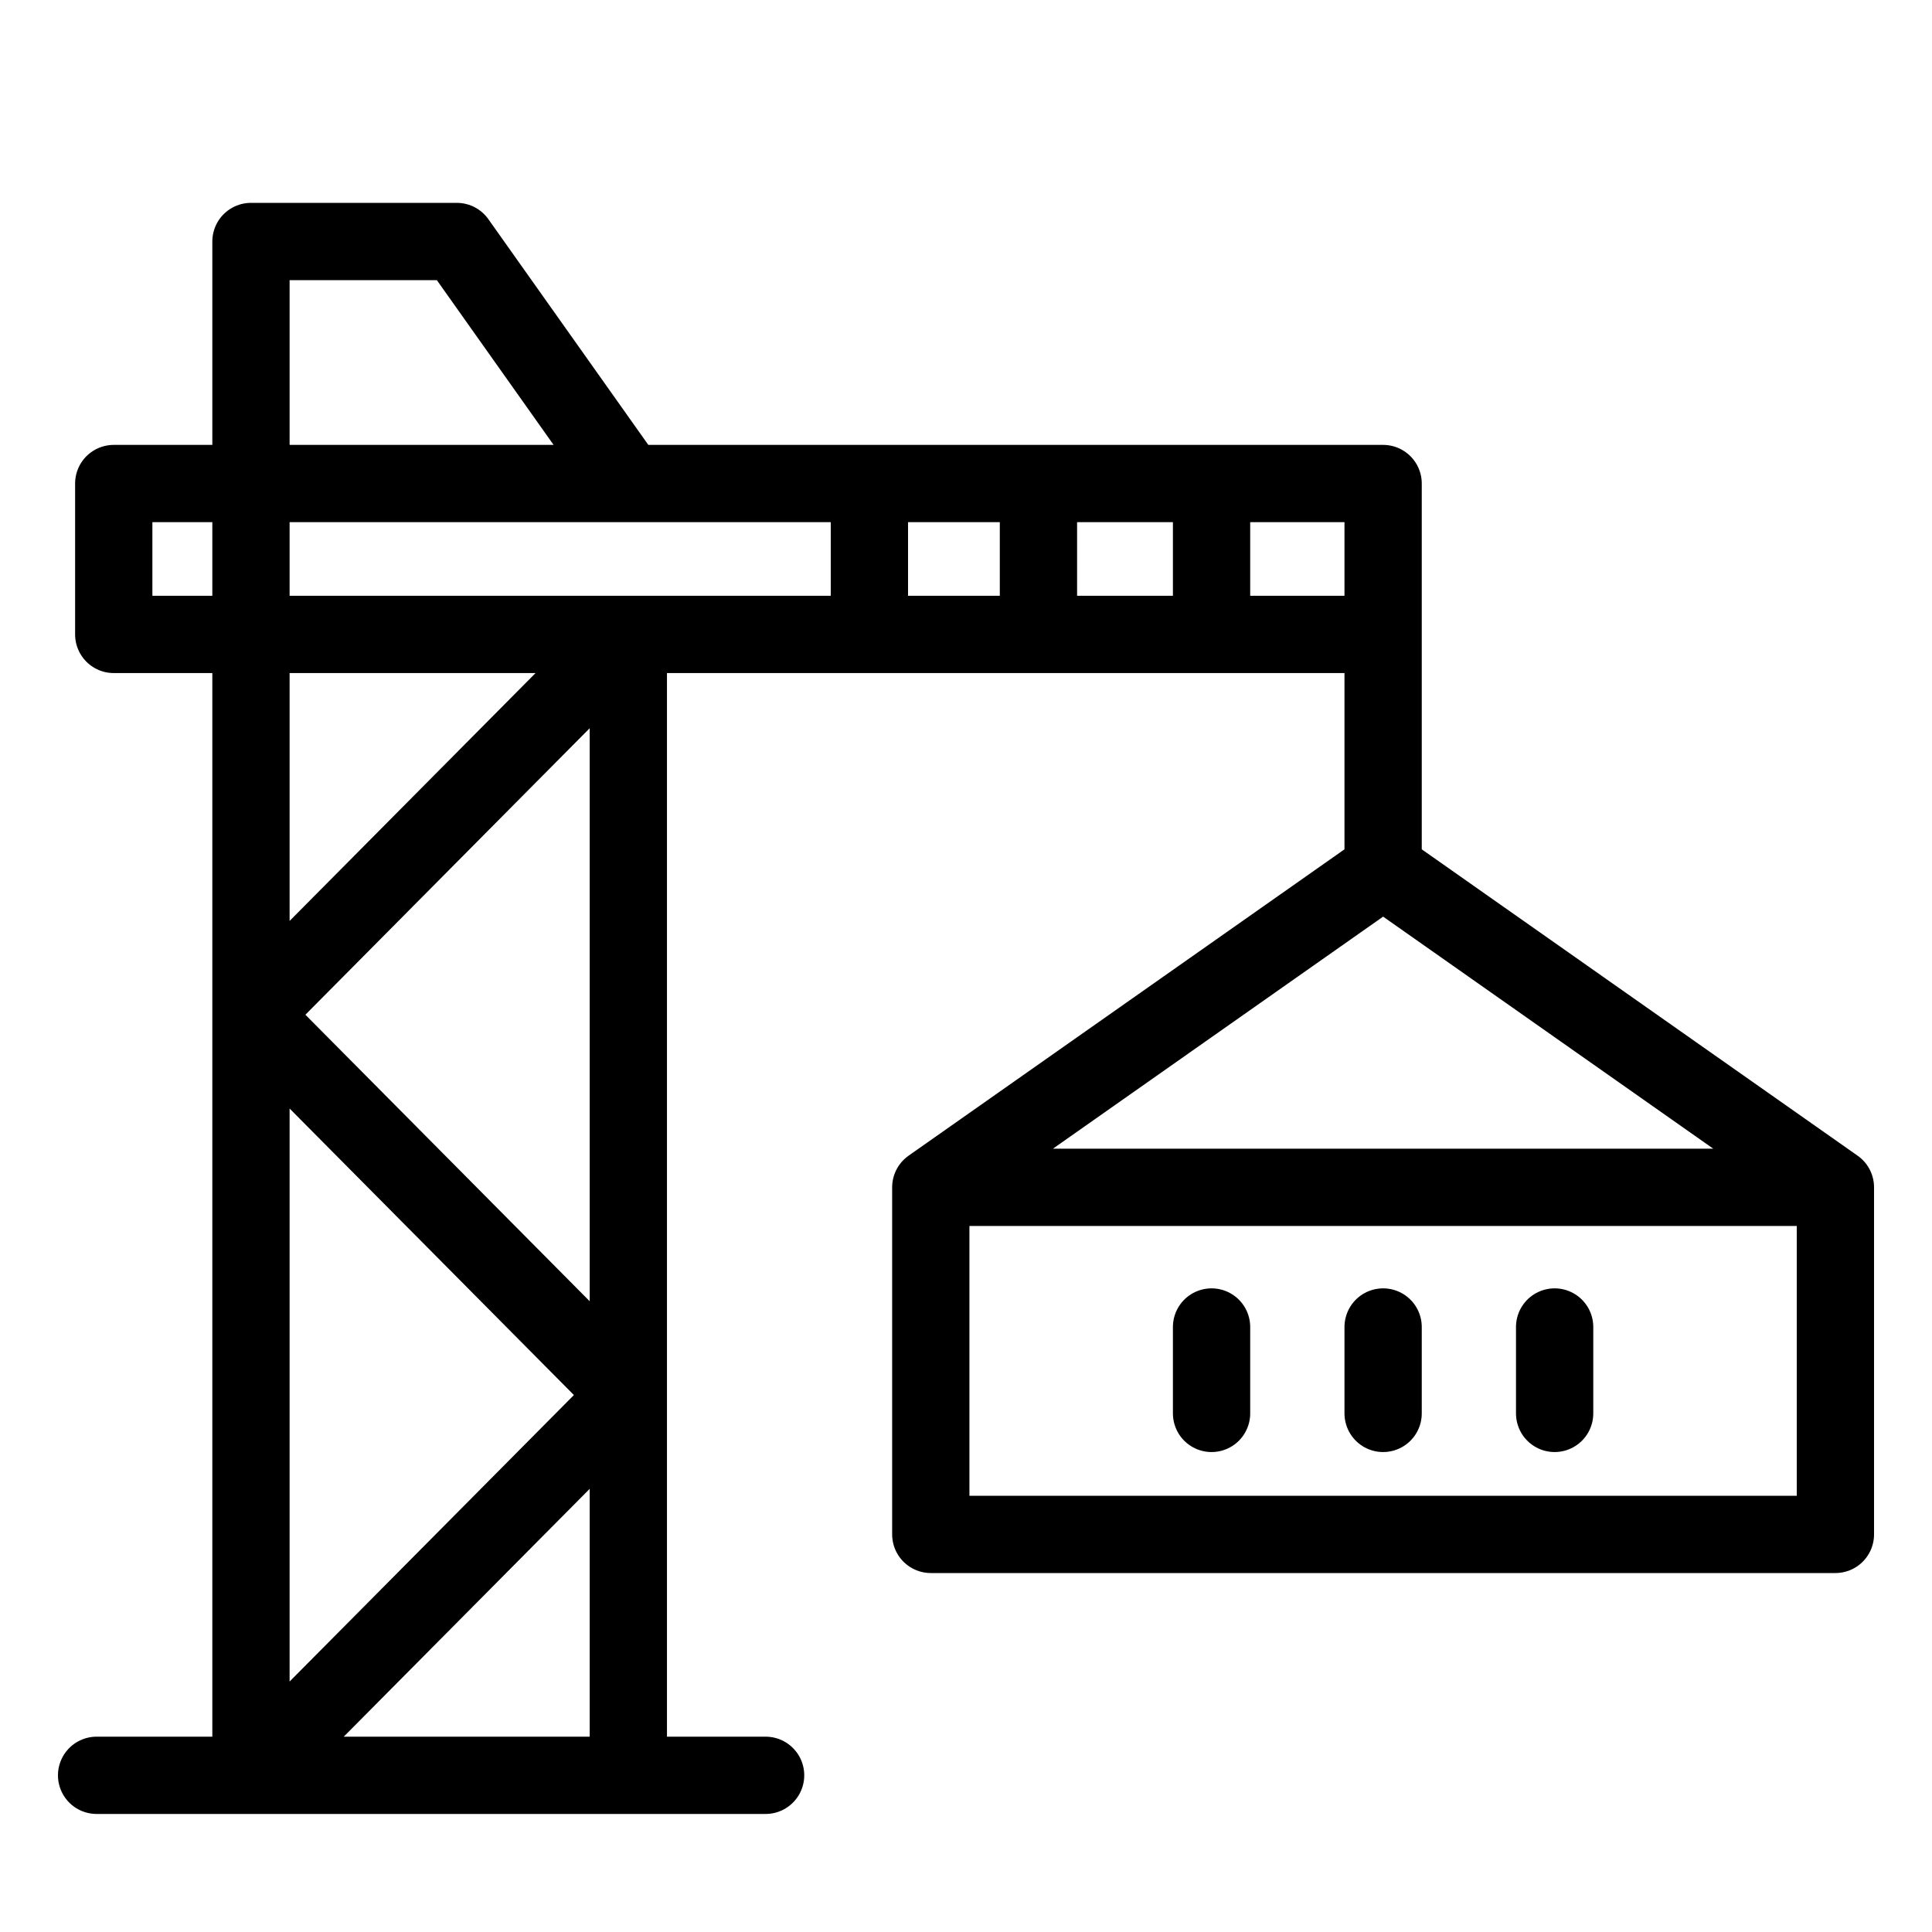 <svg width="40" height="40" viewBox="0 0 40 40" fill="none" xmlns="http://www.w3.org/2000/svg">
<path d="M28.636 13.135V10.011L25.084 10.011M28.636 13.135V18M28.636 13.135H25.084M19.271 24.582V31.768H38V24.582M19.271 24.582H38M19.271 24.582L28.636 18M38 24.582L28.636 18M28.636 27.474V29.263M25.084 27.474V29.263M32.187 27.474V29.263M5.196 10.011V5H9.458L13.009 10.011M5.196 10.011L2.355 10.011V13.135H5.196M5.196 10.011L13.009 10.011M5.196 10.011V13.135M5.196 36.756H2H13.009M5.196 36.756V21.009M5.196 36.756L13.009 28.883M15.851 36.756H13.009M13.009 36.756V28.883M13.009 13.135H5.196M13.009 13.135L5.196 21.009M13.009 13.135V28.883M13.009 13.135H18M13.009 10.011L18 10.011M5.196 13.135V21.009M5.196 21.009L13.009 28.883M25.084 10.011V13.135M25.084 10.011L21.5 10.011M25.084 13.135H21.5M21.5 13.135V10.011M21.5 13.135H18M21.5 10.011L18 10.011M18 10.011V13.135" stroke="black" stroke-width="1.6" stroke-miterlimit="10" stroke-linecap="round" stroke-linejoin="round"/>
</svg>
